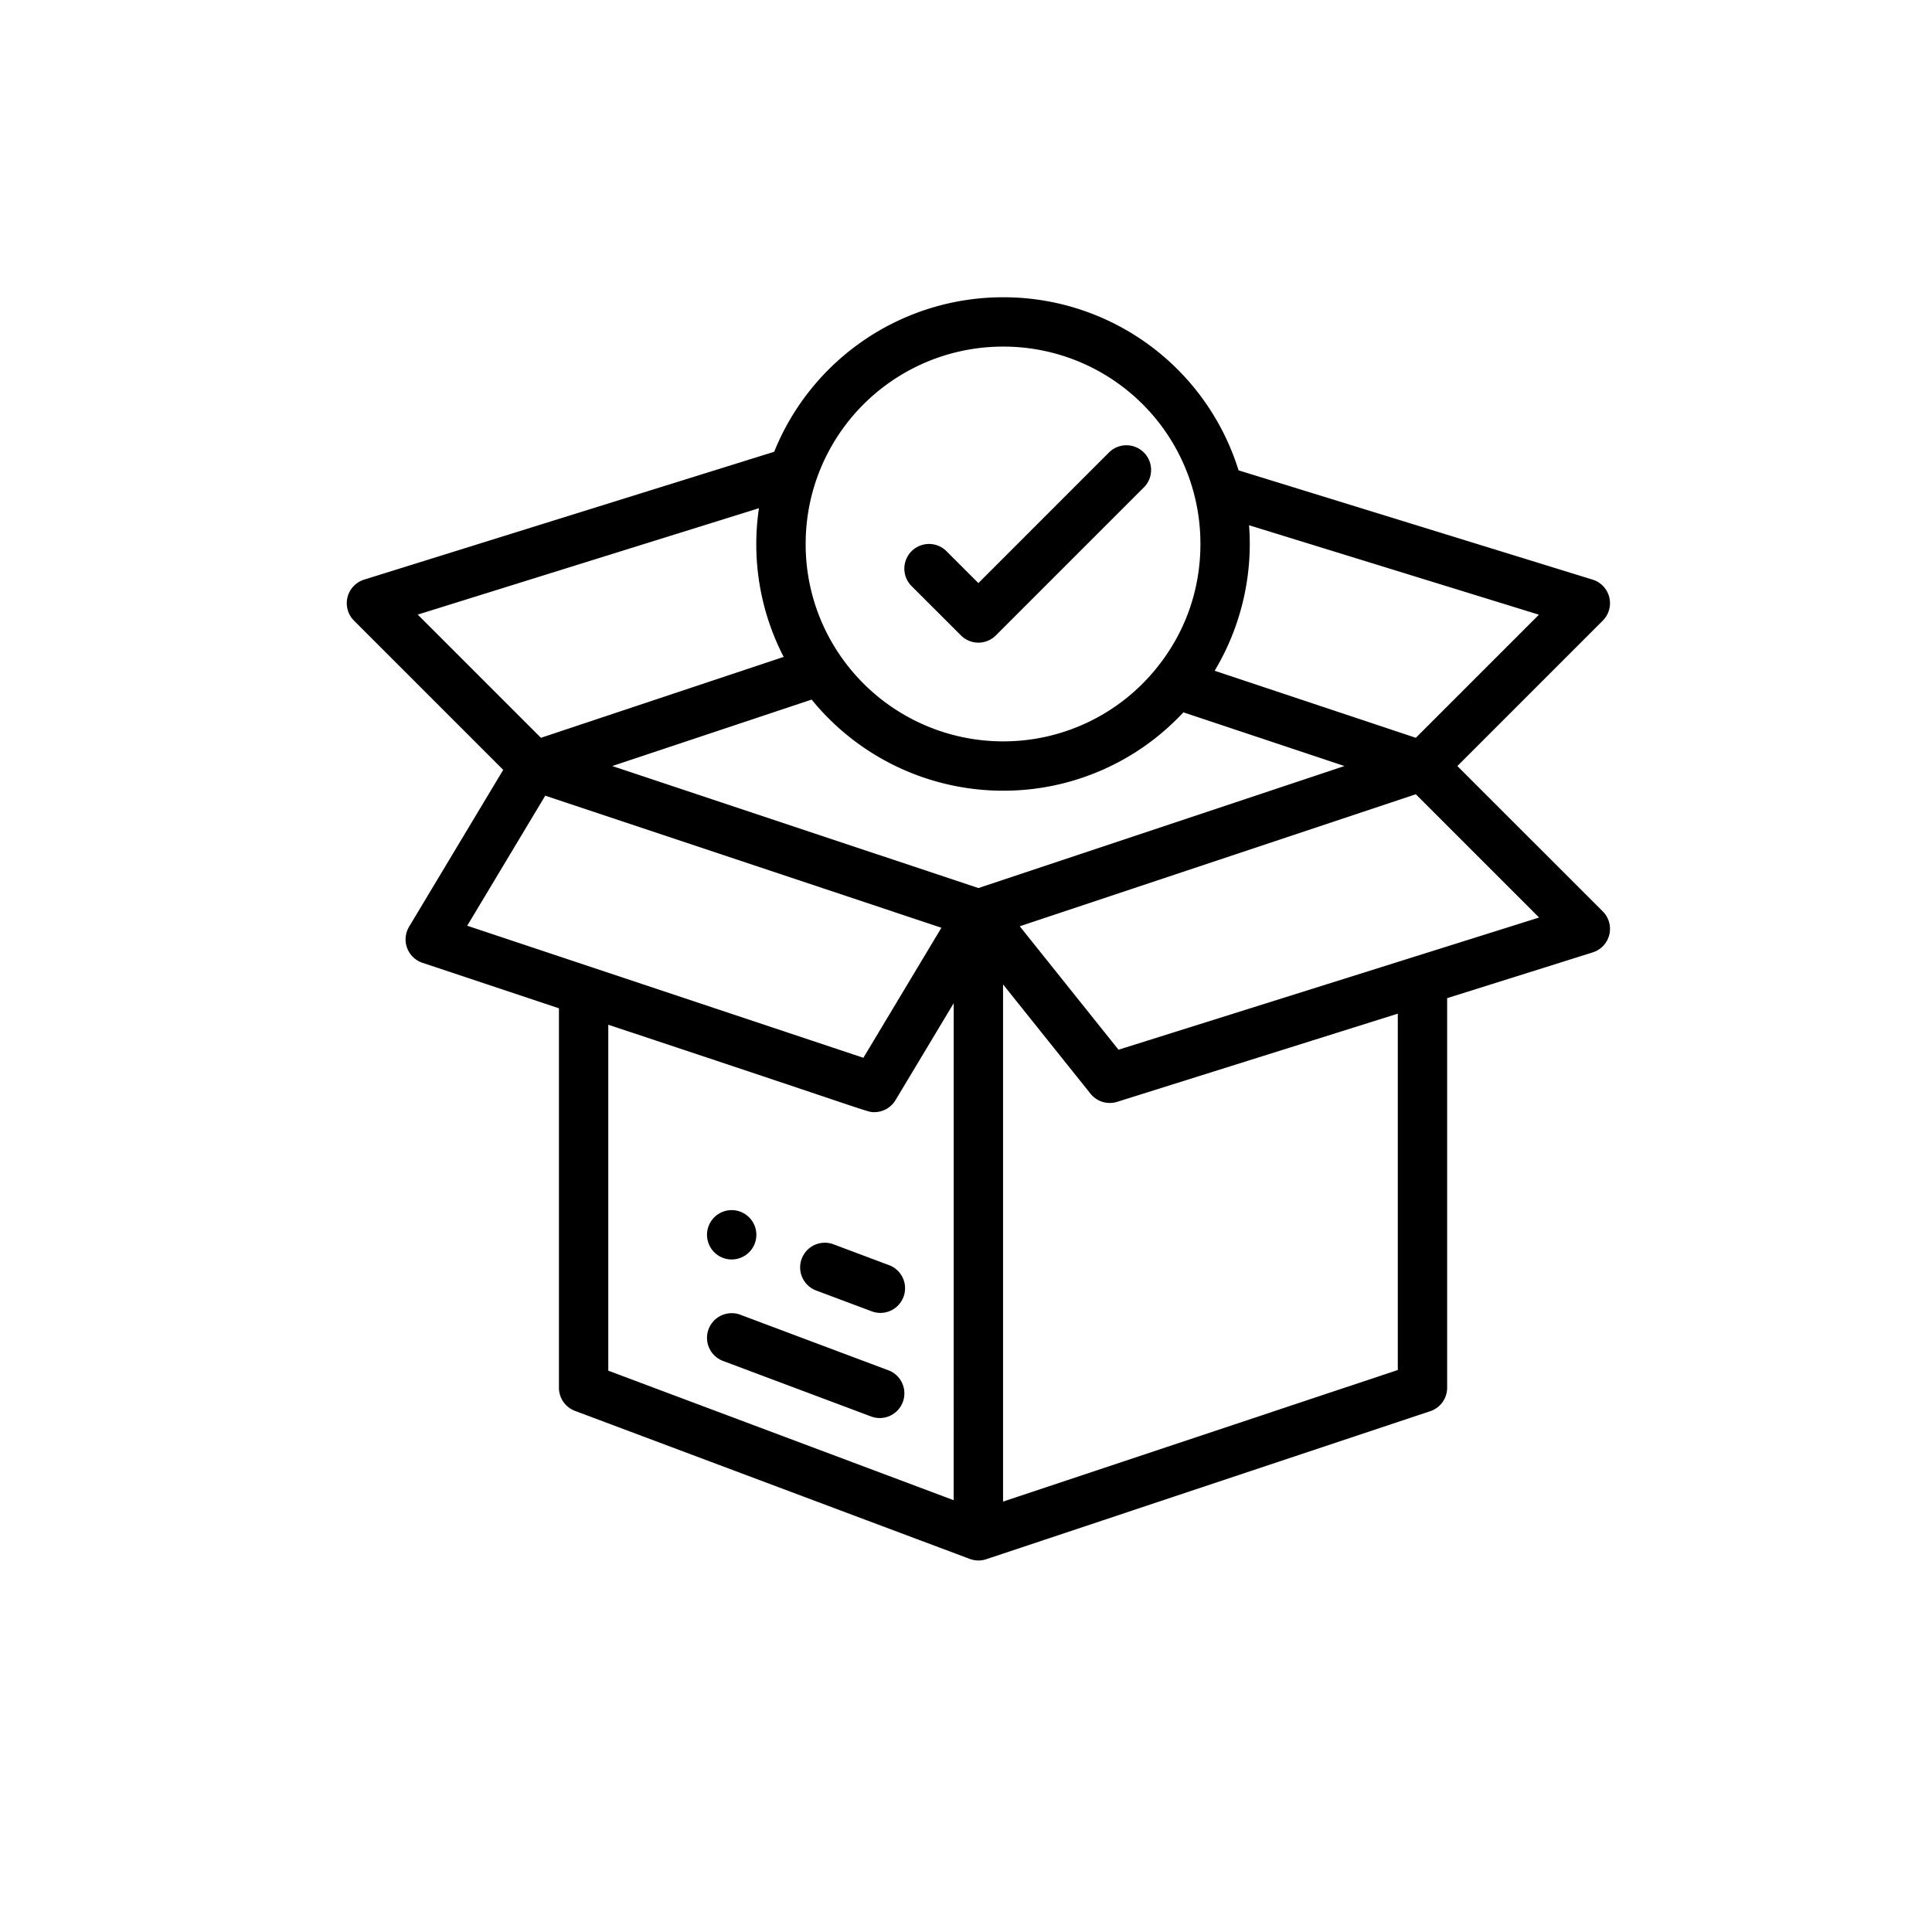 <svg fill="none" height="78" width="78" xmlns="http://www.w3.org/2000/svg"><g fill="currentColor"><path d="M29.54 48.856a.996.996 0 100 1.992.996.996 0 000-1.992z"/><path d="M58.838 30.927l5.87-5.87a.996.996 0 00-.41-1.656l-14.294-4.412a9.94 9.94 0 00-9.508-6.988 9.964 9.964 0 00-9.24 6.238l-16.557 5.163a.996.996 0 00-.407 1.655l6.024 6.024-3.8 6.333a.996.996 0 00.54 1.457l5.51 1.837v15.32c0 .415.258.787.647.933 3.369 1.263 15.888 5.959 15.956 5.982.197.07.42.08.637.01l.009-.003 17.93-5.977a.996.996 0 00.68-.945v-15.73l5.877-1.847a.996.996 0 00.406-1.655zm-8.381-8.965c0-.253-.01-.506-.03-.757l11.704 3.612-4.97 4.97-8.122-2.707a9.99 9.99 0 001.418-5.118zm-17.499-2.593a7.972 7.972 0 017.538-5.376 7.953 7.953 0 017.968 7.969c0 1.85-.614 3.584-1.775 5.015a7.94 7.94 0 01-6.193 2.954 7.976 7.976 0 01-6.548-3.427 7.91 7.91 0 01-1.421-4.542c0-.89.145-1.762.431-2.593zm-16.093 5.444l13.776-4.295a9.902 9.902 0 00.998 6.003l-9.8 3.266zm1.998 12.561l3.15-5.25 15.994 5.332-3.15 5.25-15.994-5.332zm19.64 23.193l-13.945-5.229V41.372C35.53 45.01 34.994 44.9 35.3 44.9c.342 0 .67-.177.854-.484l2.35-3.915zm.997-24.714l-14.78-4.926 8.048-2.683a9.967 9.967 0 007.728 3.679 9.917 9.917 0 007.28-3.164l6.503 2.168zM56.433 55.31l-15.937 5.313v-20.88l3.531 4.413a.997.997 0 001.076.328l11.33-3.56zM45.157 42.38l-3.987-4.984 15.99-5.33 4.977 4.977z"/><path d="M35.865 51.067l-2.215-.831a.996.996 0 00-.7 1.865l2.216.83a.996.996 0 10.7-1.864zm0 4.255L29.89 53.08a.996.996 0 00-.7 1.865l5.977 2.241a.994.994 0 001.282-.583.996.996 0 00-.583-1.282zM46.18 18.268a.996.996 0 00-1.408 0L39.5 23.541l-1.288-1.288a.996.996 0 00-1.409 1.409l1.993 1.992a.996.996 0 001.408 0l5.977-5.977a.996.996 0 000-1.409z"/></g></svg>